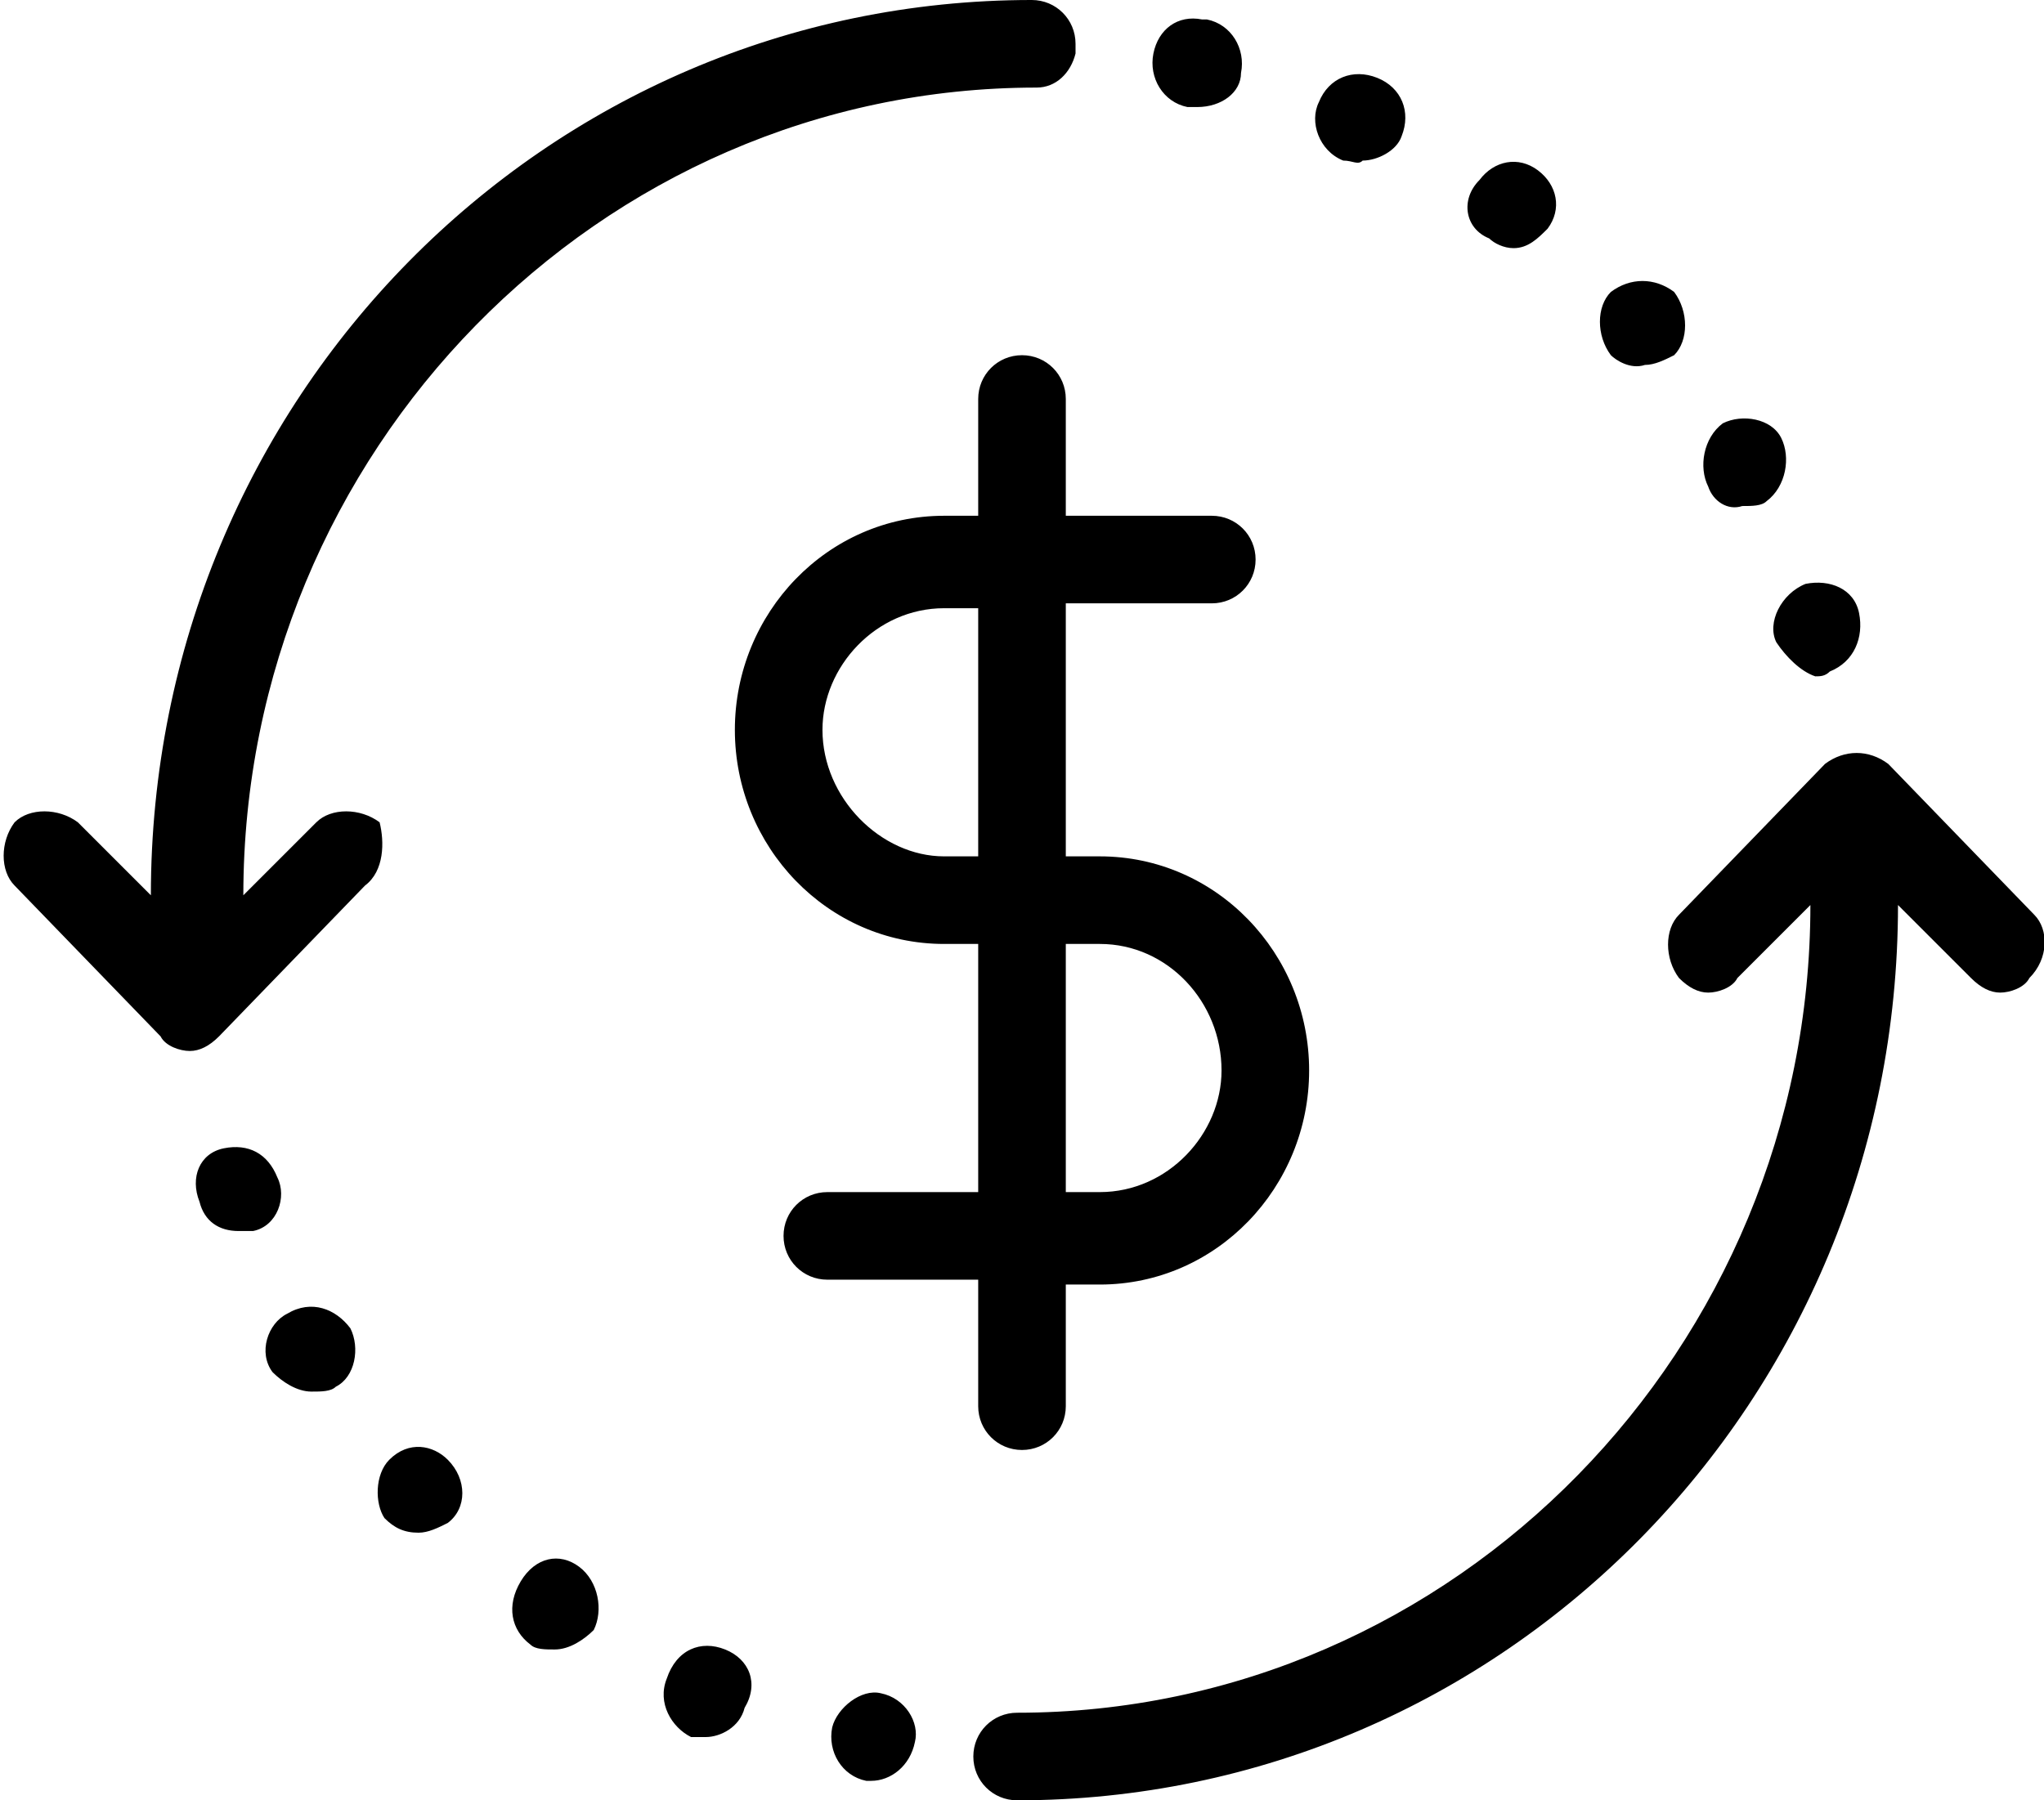<svg version="1.1" id="Слой_1" xmlns="http://www.w3.org/2000/svg" xmlns:xlink="http://www.w3.org/1999/xlink" x="0px" y="0px"
	 viewBox="0 0 42 37" style="enable-background:new 0 0 42 37;" xml:space="preserve">
	<path transform="translate(-699 -1700)" d="M718.4,1717.6l0.7,0v-5.1h-0.7c-1.4,0-2.5,1.2-2.5,2.5C715.9,1716.4,717.1,1717.6,718.4,1717.6
	L718.4,1717.6z M720.9,1724.5h0.7c1.4,0,2.5-1.2,2.5-2.5c0-1.4-1.1-2.6-2.5-2.6h-0.7v4.5L720.9,1724.5z M719.1,1726.3H716
	c-0.5,0-0.9-0.4-0.9-0.9c0-0.5,0.4-0.9,0.9-0.9h3.1v-5.1h-0.7c-2.4,0-4.3-2-4.3-4.4c0-2.4,1.9-4.4,4.3-4.4h0.7v-2.4
	c0-0.5,0.4-0.9,0.9-0.9c0.5,0,0.9,0.4,0.9,0.9v2.4h3c0.5,0,0.9,0.4,0.9,0.9c0,0.5-0.4,0.9-0.9,0.9c0,0,0,0,0,0h-3v5.2h0.7
	c2.4,0,4.3,2,4.3,4.4s-1.9,4.4-4.3,4.4h-0.7v2.5c0,0.5-0.4,0.9-0.9,0.9l0,0c-0.5,0-0.9-0.4-0.9-0.9L719.1,1726.3z M740.8,1718.8
	c0.3,0.3,0.3,0.9-0.1,1.3c-0.1,0.2-0.4,0.3-0.6,0.3c-0.2,0-0.4-0.1-0.6-0.3l-1.5-1.5c0,10.2-8.1,18.4-18.1,18.4
	c-0.5,0-0.9-0.4-0.9-0.9c0-0.5,0.4-0.9,0.9-0.9c9,0,16.3-7.5,16.3-16.6l-1.5,1.5c-0.1,0.2-0.4,0.3-0.6,0.3
	c-0.2,0-0.4-0.1-0.6-0.3c-0.3-0.4-0.3-1,0-1.3l3-3.1c0.4-0.3,0.9-0.3,1.3,0L740.8,1718.8L740.8,1718.8z M710.9,1732.2
	c0.4,0.3,0.5,0.9,0.3,1.3c-0.2,0.2-0.5,0.4-0.8,0.4c-0.2,0-0.4,0-0.5-0.1c-0.4-0.3-0.5-0.8-0.2-1.3
	C710,1732,710.5,1731.9,710.9,1732.2L710.9,1732.2z M706.2,1727.3c0.2,0.4,0.1,1-0.3,1.2c-0.1,0.1-0.3,0.1-0.5,0.1
	c-0.3,0-0.6-0.2-0.8-0.4c-0.3-0.4-0.1-1,0.3-1.2C705.4,1726.7,705.9,1726.9,706.2,1727.3L706.2,1727.3z M707,1730
	c0.4-0.4,0.9-0.3,1.2,0c0.4,0.4,0.4,1,0,1.3c-0.2,0.1-0.4,0.2-0.6,0.2c-0.3,0-0.5-0.1-0.7-0.3
	C706.7,1730.9,706.7,1730.3,707,1730L707,1730z M717.1,1734.8c0.5,0.1,0.8,0.6,0.7,1c-0.1,0.5-0.5,0.8-0.9,0.8h-0.1
	c-0.5-0.1-0.8-0.6-0.7-1.1C716.2,1735.1,716.7,1734.7,717.1,1734.8z M713.9,1733.9c0.5,0.2,0.7,0.7,0.4,1.2
	c-0.1,0.4-0.5,0.6-0.8,0.6c-0.1,0-0.2,0-0.3,0c-0.4-0.2-0.7-0.7-0.5-1.2C712.9,1733.9,713.4,1733.7,713.9,1733.9L713.9,1733.9z
	 M726.6,1703.3c-0.5-0.2-0.7-0.8-0.5-1.2c0.2-0.5,0.7-0.7,1.2-0.5c0.5,0.2,0.7,0.7,0.5,1.2c-0.1,0.3-0.5,0.5-0.8,0.5
	C726.9,1703.4,726.8,1703.3,726.6,1703.3L726.6,1703.3z M734.1,1710c-0.2-0.4-0.1-1,0.3-1.3c0.4-0.2,1-0.1,1.2,0.3
	c0.2,0.4,0.1,1-0.3,1.3c-0.1,0.1-0.3,0.1-0.5,0.1C734.5,1710.5,734.2,1710.3,734.1,1710z M704.7,1724.2c0.2,0.4,0,1-0.5,1.1
	c-0.1,0-0.2,0-0.3,0c-0.4,0-0.7-0.2-0.8-0.6c-0.2-0.5,0-1,0.5-1.1C704.1,1723.5,704.5,1723.7,704.7,1724.2L704.7,1724.2z
	 M735.5,1713.2c-0.2-0.4,0.1-1,0.6-1.2c0.5-0.1,1,0.1,1.1,0.6c0.1,0.5-0.1,1-0.6,1.2c-0.1,0.1-0.2,0.1-0.3,0.1
	C736,1713.8,735.7,1713.5,735.5,1713.2L735.5,1713.2z M732.1,1707.3c-0.3-0.4-0.3-1,0-1.3c0.4-0.3,0.9-0.3,1.3,0
	c0.3,0.4,0.3,1,0,1.3c-0.2,0.1-0.4,0.2-0.6,0.2C732.5,1707.6,732.2,1707.4,732.1,1707.3L732.1,1707.3z M729.4,1703.7
	c0.3-0.4,0.8-0.5,1.2-0.2c0.4,0.3,0.5,0.8,0.2,1.2c-0.2,0.2-0.4,0.4-0.7,0.4c-0.2,0-0.4-0.1-0.5-0.2
	C729.1,1704.7,729,1704.1,729.4,1703.7L729.4,1703.7z M723.4,1702.2c-0.5-0.1-0.8-0.6-0.7-1.1c0.1-0.5,0.5-0.8,1-0.7
	c0,0,0,0,0.1,0c0.5,0.1,0.8,0.6,0.7,1.1c0,0.4-0.4,0.7-0.9,0.7H723.4z M706.5,1718.2l-3,3.1c-0.2,0.2-0.4,0.3-0.6,0.3
	c-0.2,0-0.5-0.1-0.6-0.3l-3-3.1c-0.3-0.3-0.3-0.9,0-1.3c0.3-0.3,0.9-0.3,1.3,0l1.5,1.5c0-10.2,8.1-18.4,18.1-18.4
	c0.5,0,0.9,0.4,0.9,0.9c0,0.1,0,0.2,0,0.2c-0.1,0.4-0.4,0.7-0.8,0.7c-9,0-16.3,7.5-16.3,16.6l1.5-1.5c0.3-0.3,0.9-0.3,1.3,0
	C706.9,1717.3,706.9,1717.9,706.5,1718.2L706.5,1718.2z"/>
</svg>
